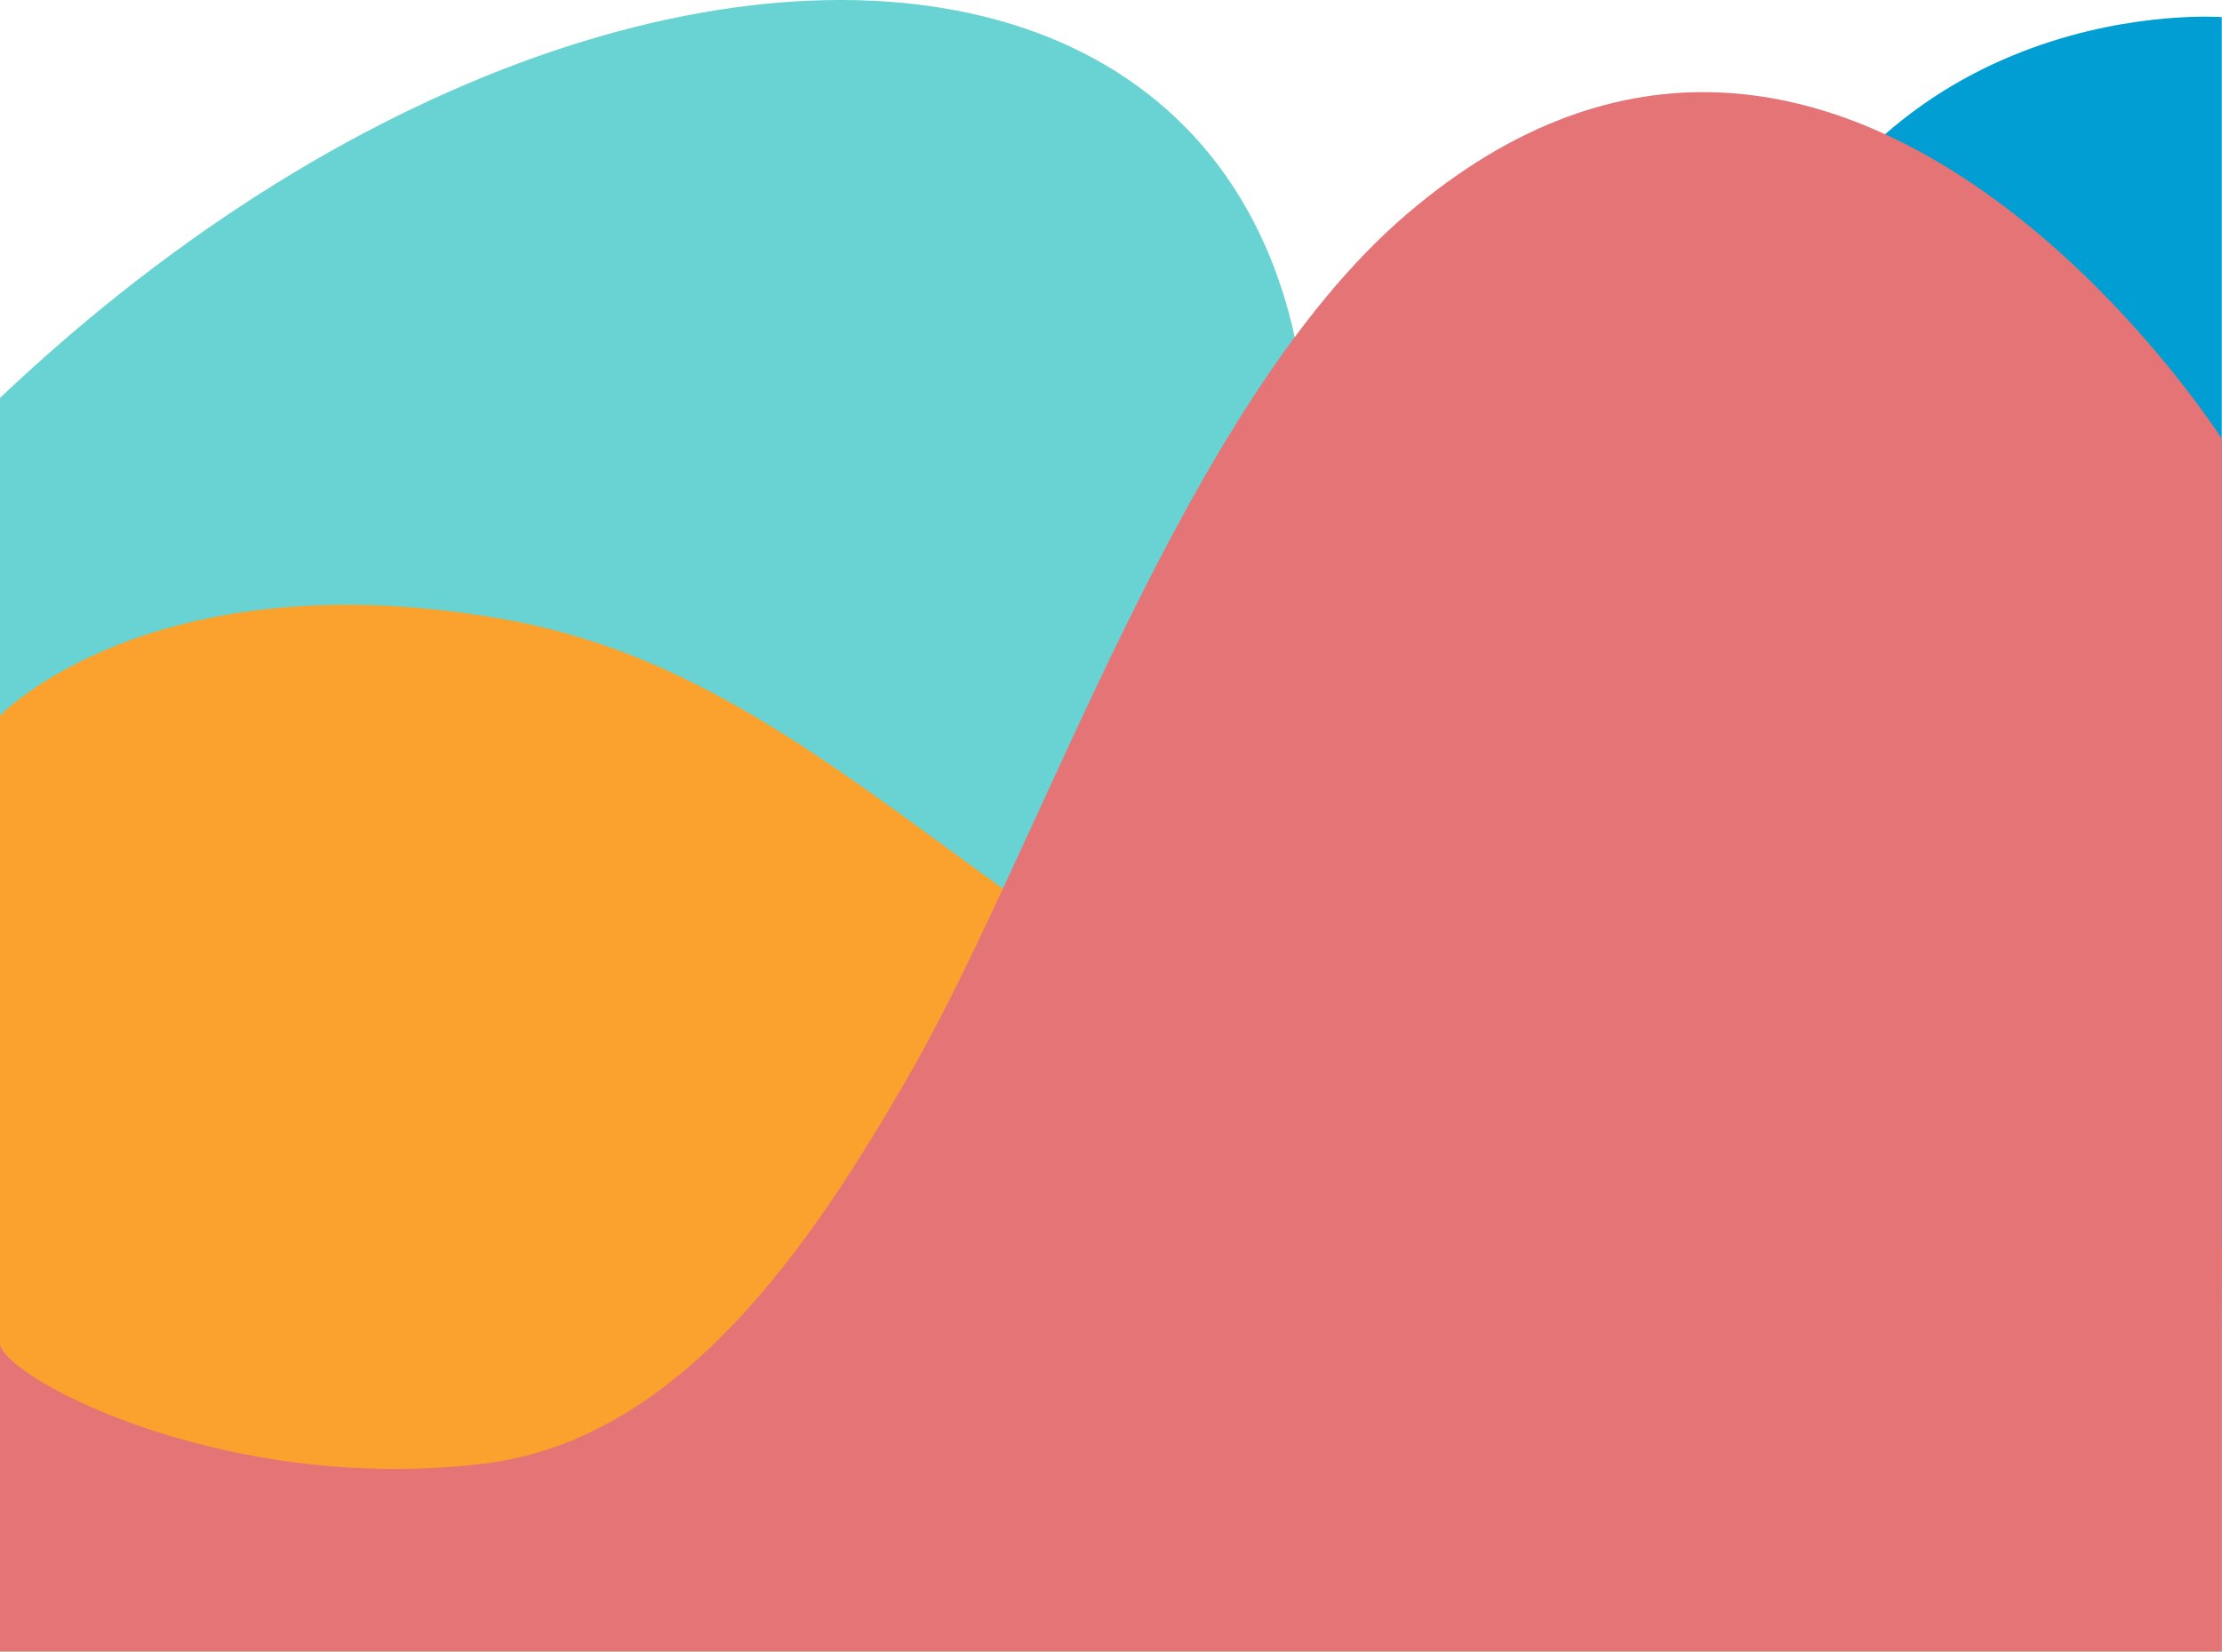 <?xml version="1.0" encoding="UTF-8" standalone="no"?><!DOCTYPE svg PUBLIC "-//W3C//DTD SVG 1.1//EN" "http://www.w3.org/Graphics/SVG/1.1/DTD/svg11.dtd"><svg width="100%" height="100%" viewBox="0 0 612 455" version="1.1" xmlns="http://www.w3.org/2000/svg" xmlns:xlink="http://www.w3.org/1999/xlink" xml:space="preserve" xmlns:serif="http://www.serif.com/" style="fill-rule:evenodd;clip-rule:evenodd;stroke-linejoin:round;stroke-miterlimit:2;"><rect id="Page-Bubbles" serif:id="Page Bubbles" x="0" y="0" width="612" height="454.896" style="fill:none;"/><clipPath id="_clip1"><rect x="0" y="0" width="612" height="454.896"/></clipPath><g clip-path="url(#_clip1)"><path d="M2.815,372.74c5.682,-0.046 148.322,0.57 193.794,-3.917c109.289,-10.786 167.612,-50.488 197.739,-79.84c51.667,-50.338 50.933,-94.296 86.65,-194.021c34.934,-97.54 130.94,-90.251 130.94,-90.251l0,355.229l0.062,-0.001l0,259.202l-612,0l0,-246.401l2.815,0Z" style="fill:#009ed2;"/><path d="M-31.353,142.029c189.194,-212.612 461.703,-187.424 375.374,81.662c-29.272,91.239 63.998,125.913 120.048,129.041c100.608,5.615 147.931,1.539 147.931,1.539l0,264.87l-658.226,0l3.595,-237.061l11.278,-240.051Z" style="fill:#68d3d2;"/><path d="M-0.062,197.207c0,0 41.533,-43.613 138.4,-26.709c85.463,14.913 131.137,86.246 239.876,135.531c97.879,44.364 202.141,46.468 233.724,37.527c0,0 -2.612,259.353 -2.612,259.353l-612,0l2.612,-405.702Z" style="fill:#faa22d;"/><path d="M611.938,619.141l-611.938,0l0,-250.013c-2.983,8.541 60.203,43.122 133.582,34.027c54.35,-6.735 90.424,-61.189 116.647,-106.696c37.08,-64.348 75.498,-184.601 137.116,-237.366c119.827,-102.612 224.593,61.752 224.593,61.752l0,498.296Z" style="fill:#e47475;"/></g></svg>